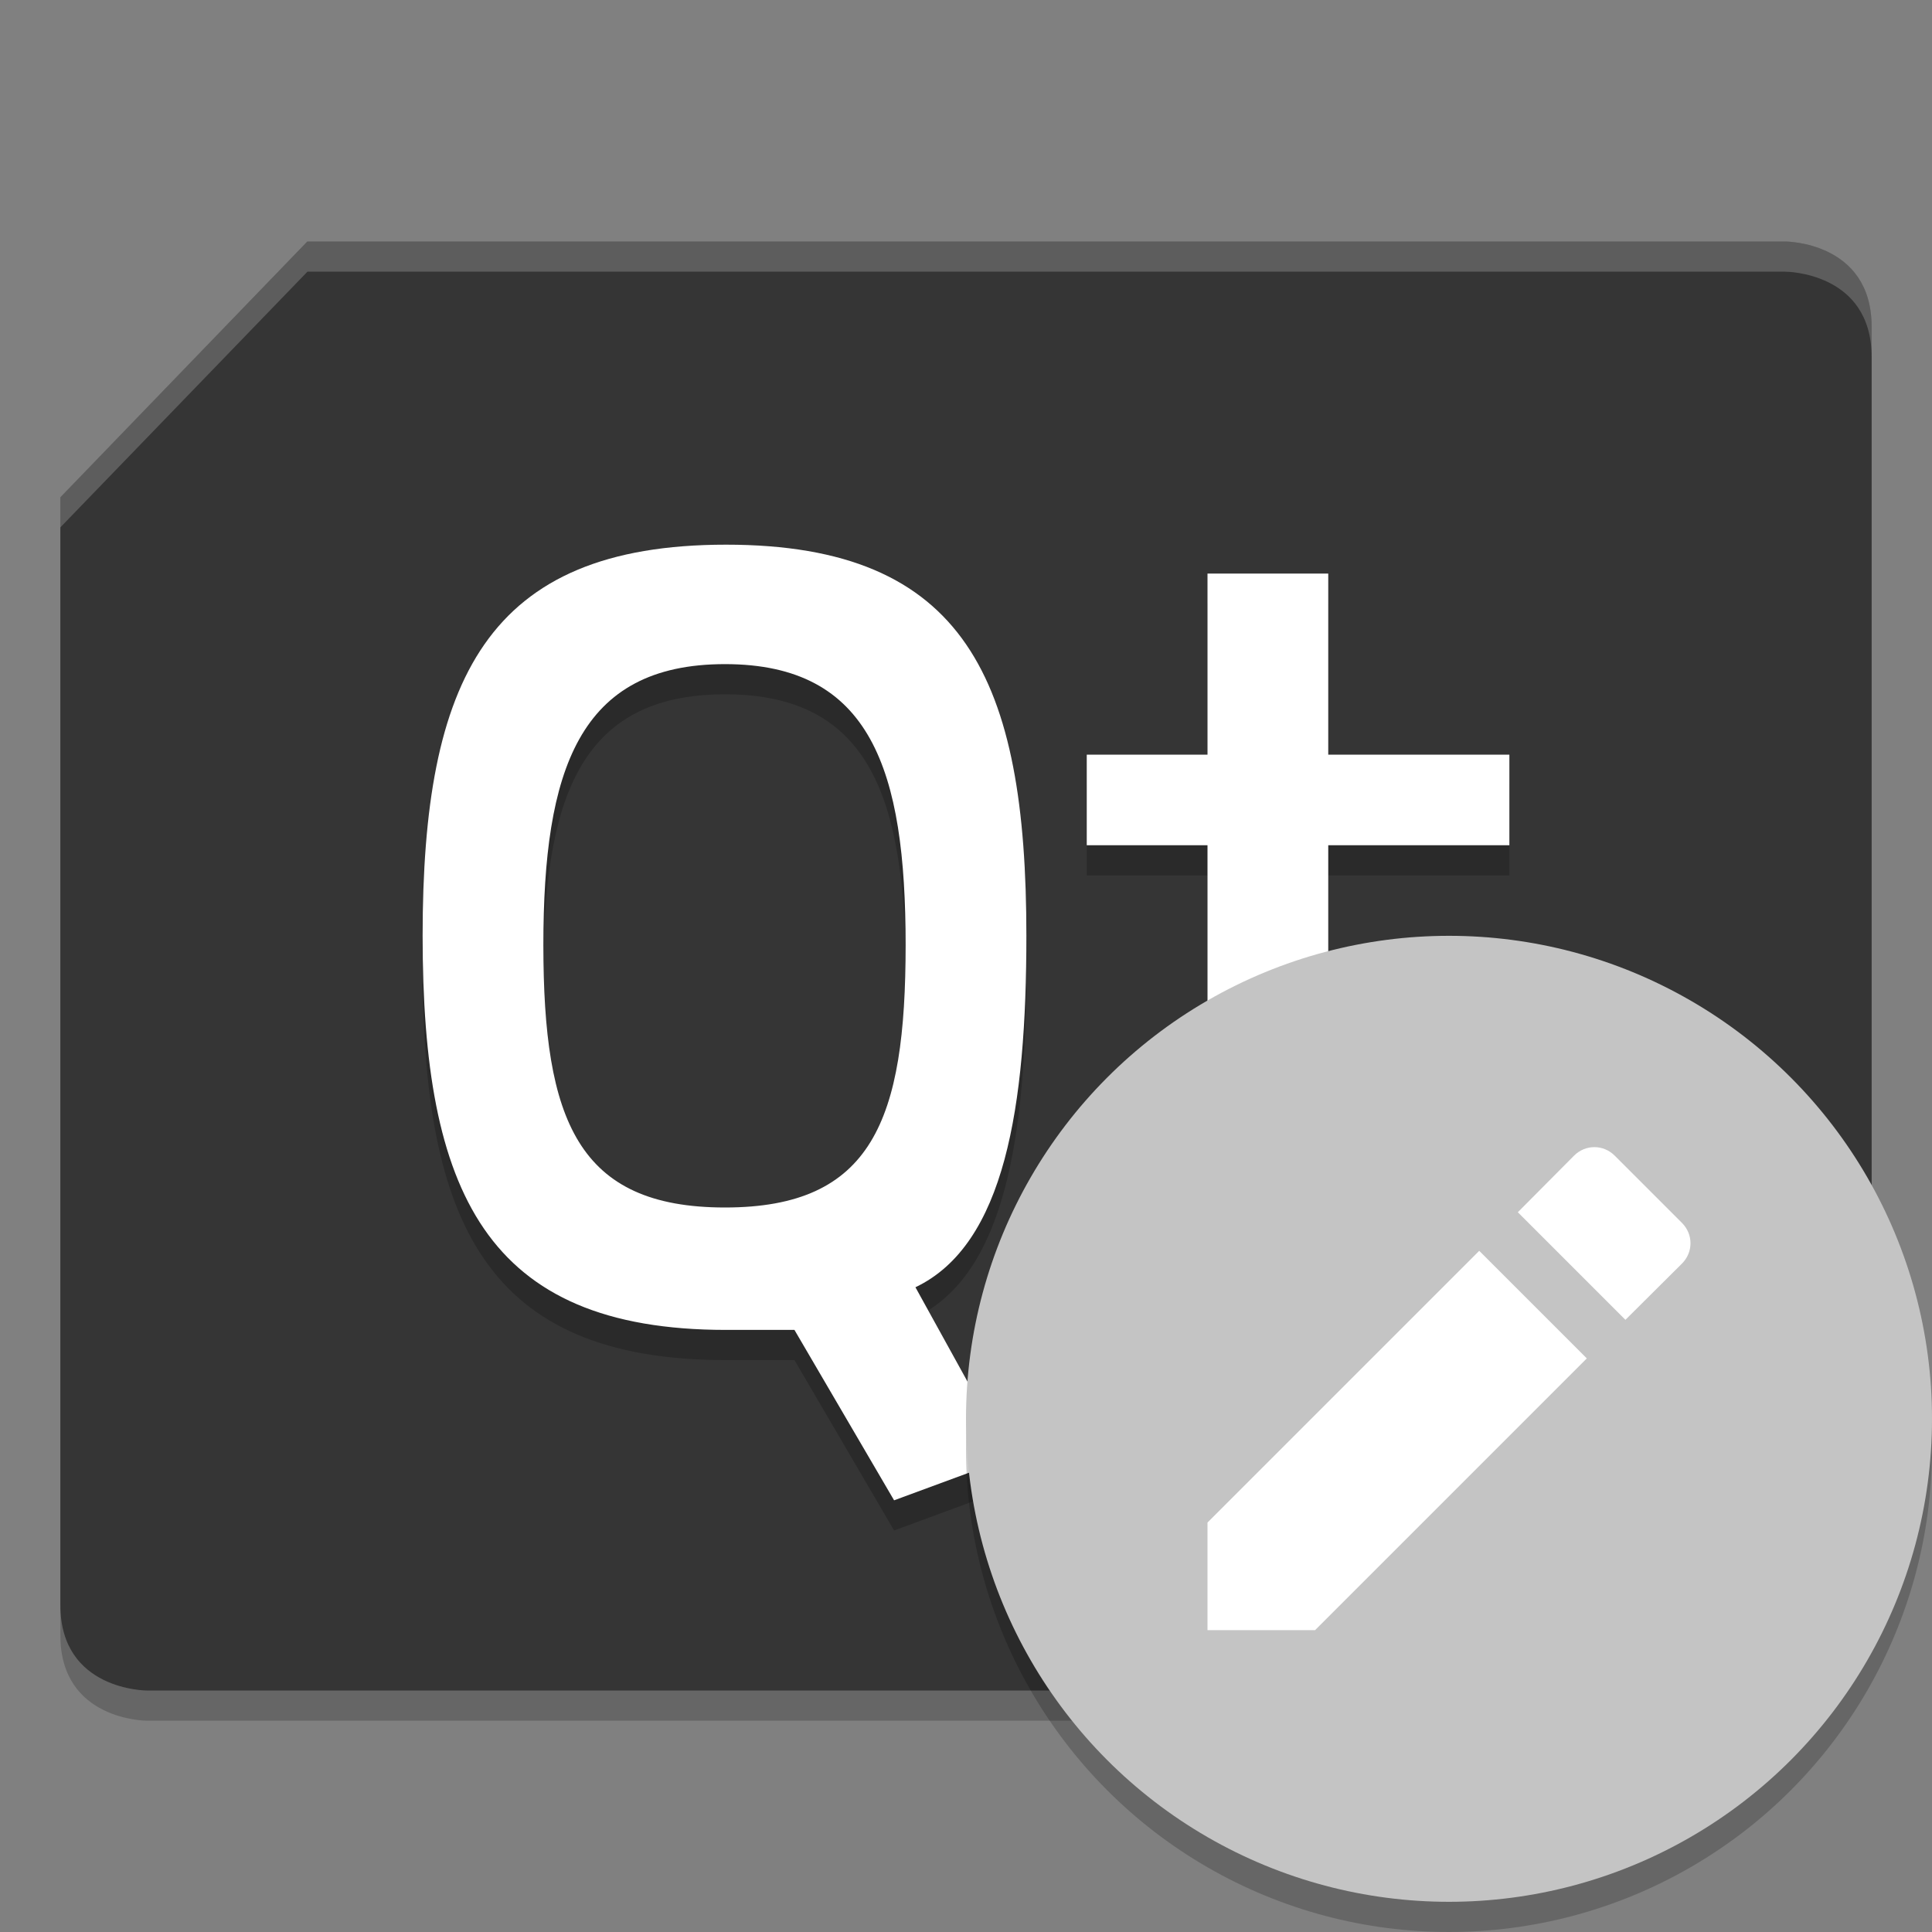 <svg xmlns="http://www.w3.org/2000/svg" width="64" height="64" version="1.1" viewBox="0 0 64 64">
 <rect x="0" y="0" width="64" height="64" fill="#808080" stroke="none"/>
 <path d="m 10.182,9 h 48.961 C 59.143,9 62,9 62,11.824 V 48.529 L 53.818,57 H 4.857 C 4.857,57 2,57 2,54.176 V 17.471 Z" style="opacity:0.2"/>
 <path d="m 10.182,8 h 48.961 c 0,0 2.857,0 2.857,2.824 V 47.529 L 53.818,56 H 4.857 C 4.857,56 2,56 2,53.176 V 16.471 Z" style="fill:#353535"/>
 <path d="m 40,20 v 6 h -4 v 3 h 4 v 8.234 C 40,42.881 41.998,45 45.586,45 H 50 V 41 H 46.031 C 44.102,41 44,39.659 44,36.836 V 29 h 6 V 26 H 44 V 20 Z M 24.051,19.043 C 16.11,19.043 14,23.529 14,32 c 0,8.471 2.073,13.055 10.051,13.055 h 2.266 l 3.301,5.645 3.824,-1.41 -3.117,-5.648 C 33.293,42.229 34,37.647 34,32 34,23.529 31.992,19.043 24.051,19.043 Z M 24.016,23 C 28.86,23 30,26.514 30,32.309 30,38.103 28.896,41 24.016,41 19.135,41 18,38.103 18,32.309 18,26.514 19.172,23 24.016,23 Z" style="opacity:0.2"/>
 <path d="m 40,19 v 6 h -4 v 3 h 4 v 8.234 C 40,41.881 41.998,44 45.586,44 H 50 V 40 H 46.031 C 44.102,40 44,38.659 44,35.836 V 28 h 6 V 25 H 44 V 19 Z M 24.051,18.043 C 16.11,18.043 14,22.529 14,31 c 0,8.471 2.073,13.055 10.051,13.055 h 2.266 l 3.301,5.645 3.824,-1.41 -3.117,-5.648 C 33.293,41.229 34,36.647 34,31 34,22.529 31.992,18.043 24.051,18.043 Z M 24.016,22 C 28.86,22 30,25.514 30,31.309 30,37.103 28.896,40 24.016,40 19.135,40 18,37.103 18,31.309 18,25.514 19.172,22 24.016,22 Z" style="fill:#ffffff"/>
 <path d="M 10.184,8 2,16.469 v 1 L 10.184,9 H 59.145 C 59.145,9 62,9.001 62,11.824 v -1 C 62,8.001 59.145,8 59.145,8 Z" style="opacity:0.2;fill:#ffffff"/>
 <circle cx="48" cy="48" r="16" style="opacity:0.2"/>
 <circle cx="48" cy="47" r="16" style="fill:#c4c4c4"/>
 <path style="fill:#ffffff" d="M 40,50.436 V 54 h 3.564 l 9.001,-9.001 -3.564,-3.564 z m 15.717,-8.578 c 0.377,-0.377 0.377,-0.971 0,-1.348 l -2.227,-2.227 c -0.377,-0.377 -0.971,-0.377 -1.348,0 l -1.862,1.874 3.564,3.564 z"/>
</svg>

